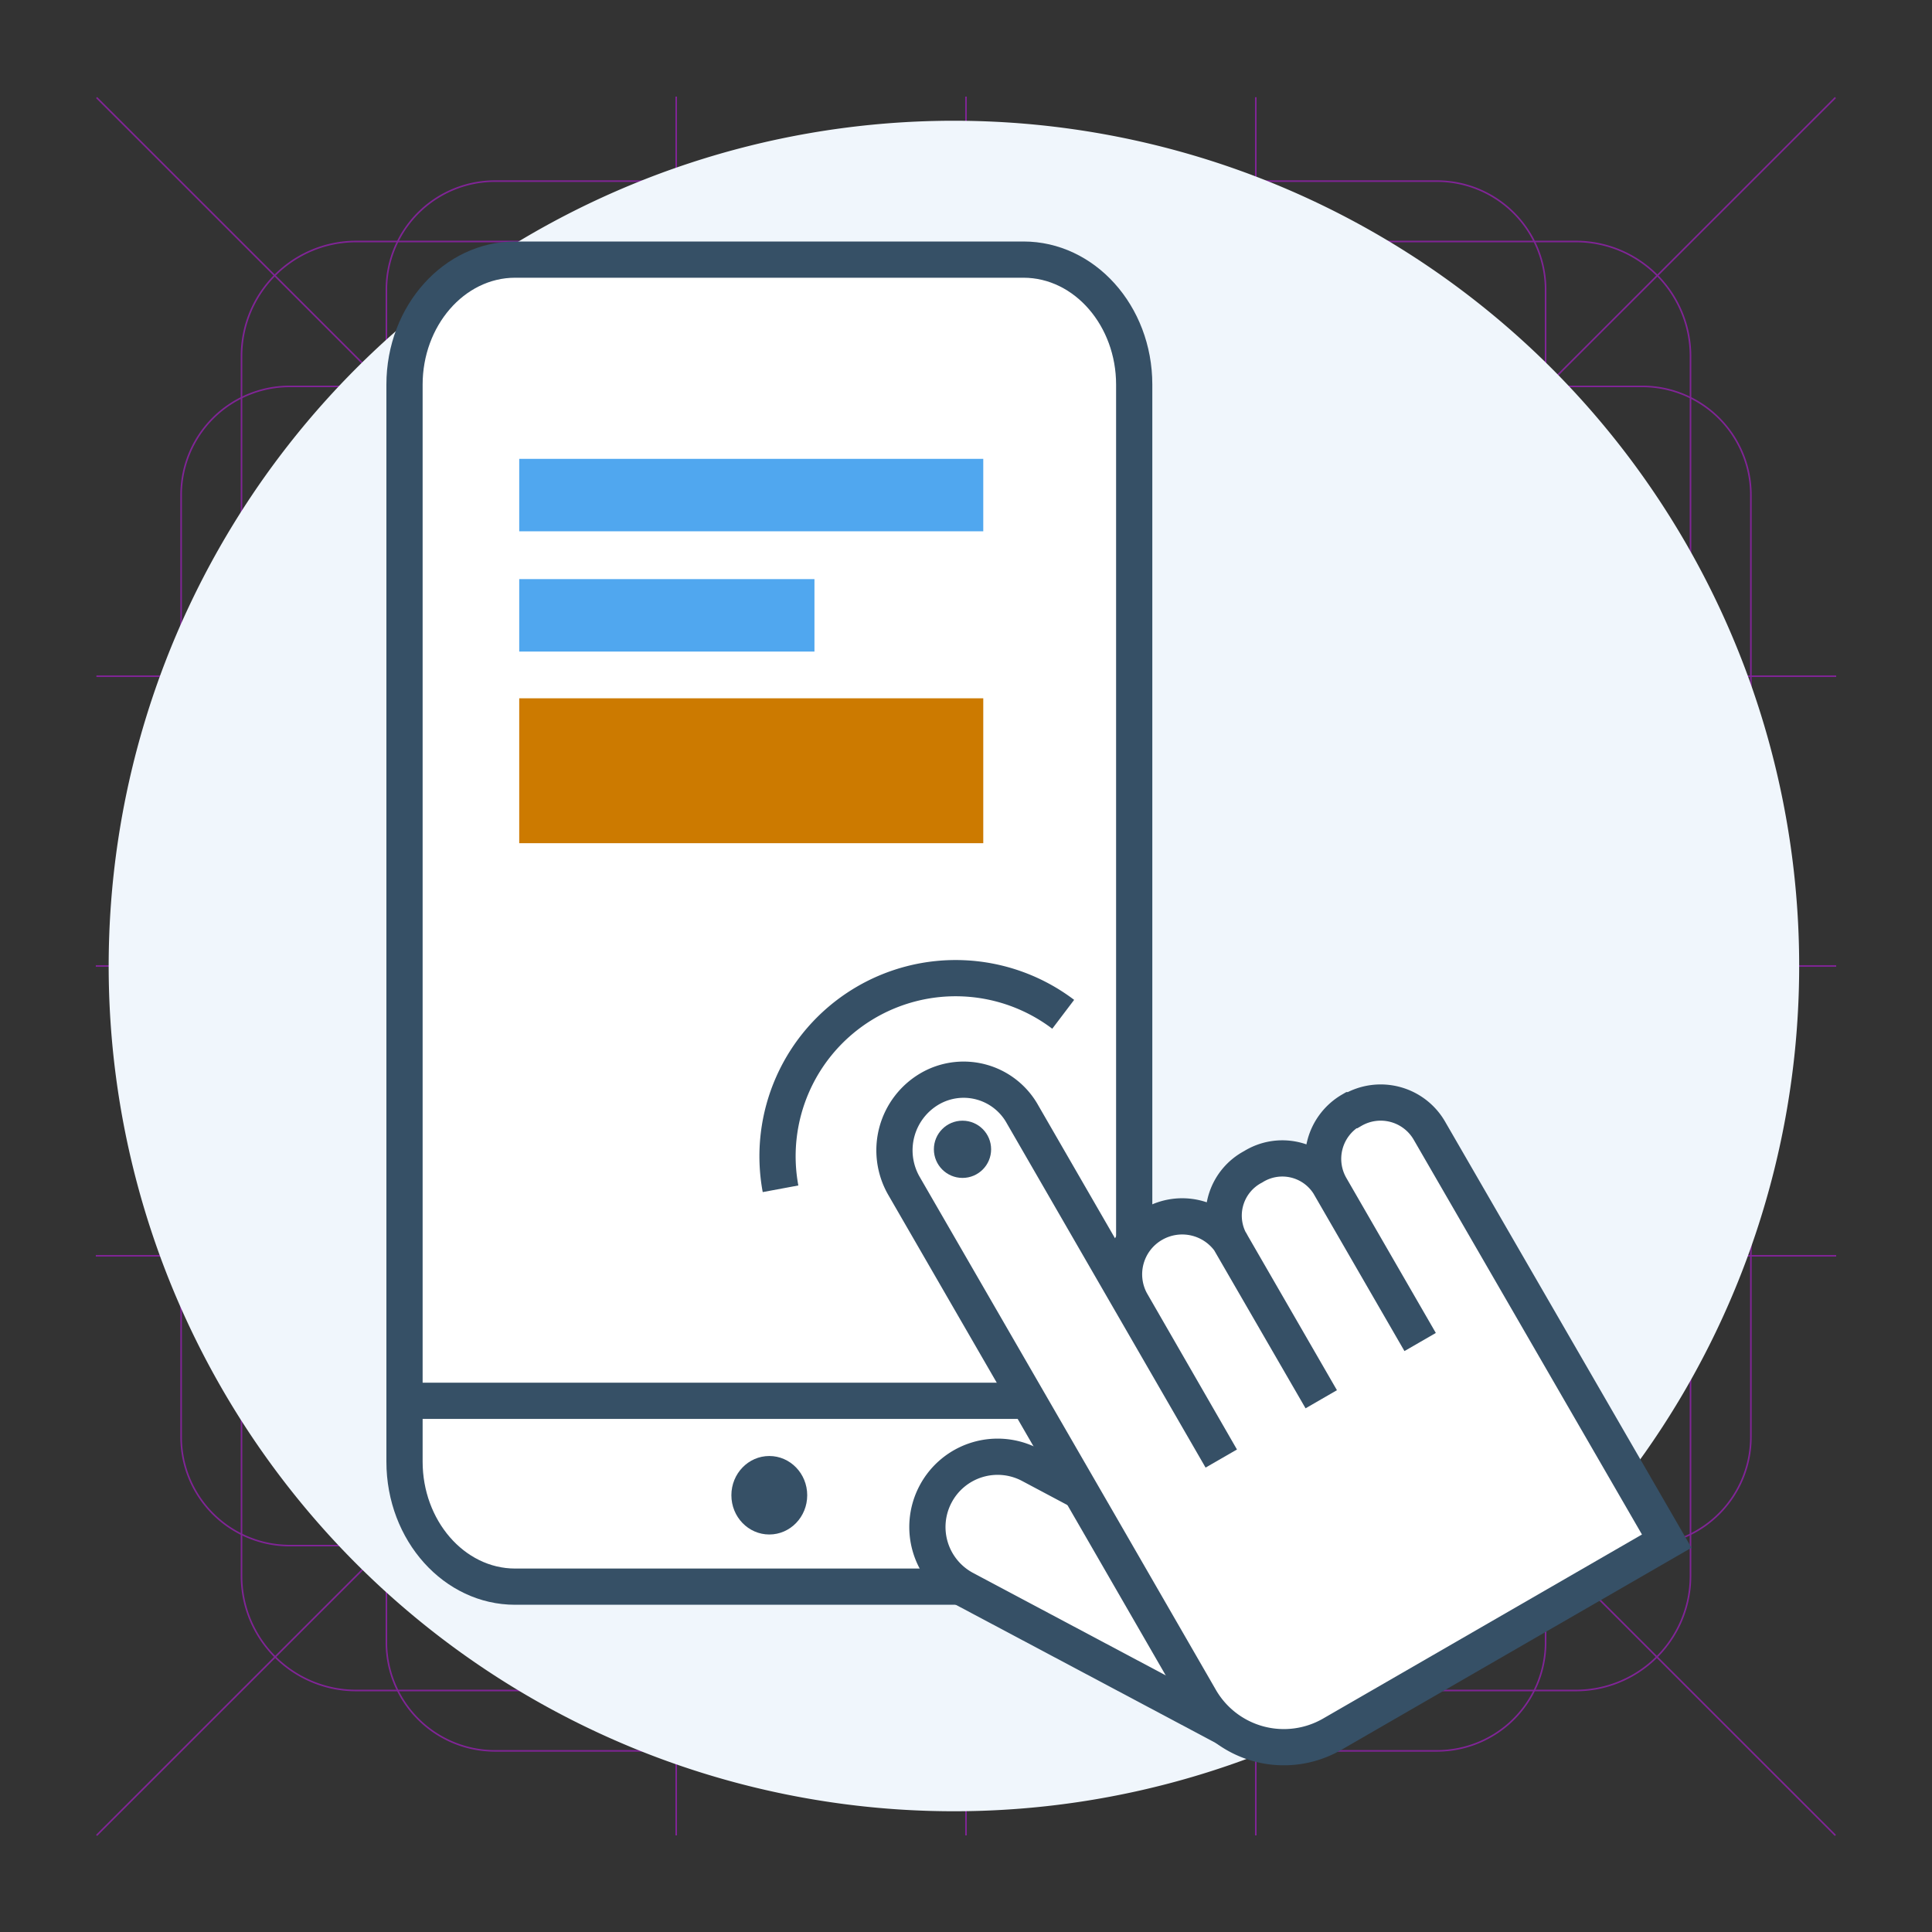 <svg xmlns="http://www.w3.org/2000/svg" viewBox="0 0 160 160"><rect x="0" y="0" width="160" height="160" fill="#333333" stroke="none"/><defs><style>.cls-1{opacity:0.5;}.cls-2,.cls-3,.cls-9{fill:none;}.cls-2,.cls-3{stroke:#cd16f9;stroke-width:0.13px;}.cls-3{stroke-linecap:square;}.cls-4{fill:#f0f6fc;}.cls-10,.cls-5{fill:#fff;}.cls-6{fill:#365066;}.cls-7{fill:#50a7ef;}.cls-8{fill:#CC7A00;}.cls-10,.cls-9{stroke:#365066;stroke-miterlimit:10;stroke-width:3px;}</style></defs><g id="grid"><g id="Keylines" class="cls-1"><path id="NESW" class="cls-2" d="M8,152,152,8.08Z"/><path id="NWSE" class="cls-2" d="M8,8.08,152,152"/><path id="Southern-Tropic" class="cls-3" d="M8,104H152"/><path id="Northern-Tropic" class="cls-3" d="M8.05,56H152"/><path id="Equator" class="cls-3" d="M8,80H152"/><path id="Western-Tropic" class="cls-2" d="M104,152V8.05"/><path id="Eastern-Tropic" class="cls-2" d="M56,152V8"/><path id="Mean" class="cls-2" d="M80,152V8"/><path id="Core" class="cls-2" d="M110,80a30,30,0,1,0-30,30,30,30,0,0,0,30-30Z"/><path id="Circle" class="cls-2" d="M80,145a65,65,0,1,1,65-65,65,65,0,0,1-65,65"/><path id="Square" class="cls-2" d="M130.53,140H29.47A9.5,9.5,0,0,1,20,130.53V29.47A9.5,9.5,0,0,1,29.47,20H130.53A9.5,9.5,0,0,1,140,29.47V130.53a9.5,9.5,0,0,1-9.47,9.47"/><path id="Vertical-Rectangle" class="cls-2" d="M119,145H41a9,9,0,0,1-9-8.86V23.86A9,9,0,0,1,41,15h78a9,9,0,0,1,9,8.86V136.14a9,9,0,0,1-9,8.86"/><path id="Horizontal-Rectangle" class="cls-2" d="M136.14,128H23.86A9,9,0,0,1,15,119V41a9,9,0,0,1,8.86-9H136.14A9,9,0,0,1,145,41v78a9,9,0,0,1-8.86,9"/></g></g><g id="circle-2" data-name="circle"><path class="cls-4" d="M79,150A70,70,0,1,0,9,80,70,70,0,0,0,79,150Z"/></g><g id="linguagg_privacy"><path class="cls-5" d="M42.66,131.4c-5,0-9.16-4.65-9.16-10.35V31.85c0-5.71,4.11-10.35,9.16-10.35h42.1c5.06,0,9.17,4.64,9.17,10.35v89.2c0,5.7-4.11,10.35-9.17,10.35Z"/><path class="cls-6" d="M84.76,23c4.23,0,7.67,4,7.67,8.85v89.2c0,4.88-3.44,8.85-7.67,8.85H42.66c-4.22,0-7.66-4-7.66-8.85V31.85C35,27,38.44,23,42.66,23h42.1m0-3H42.66C36.77,20,32,25.31,32,31.85v89.2c0,6.54,4.77,11.85,10.66,11.85h42.1c5.89,0,10.67-5.31,10.67-11.85V31.85C95.43,25.31,90.65,20,84.76,20Z"/><ellipse class="cls-6" cx="63.71" cy="123.83" rx="3.14" ry="3.25"/><path class="cls-6" d="M92.69,117.51H34.31a1.51,1.51,0,0,1,0-3H92.69a1.51,1.51,0,0,1,0,3Z"/><rect class="cls-7" x="43" y="38" width="38.43" height="6"/><rect class="cls-8" x="43" y="57.83" width="38.43" height="12"/><rect class="cls-7" x="43" y="47.96" width="24.45" height="6"/><path class="cls-9" d="M88.05,84A14.75,14.75,0,0,0,64.64,98.45"/><path class="cls-10" d="M85.2,115.61H96.82a0,0,0,0,1,0,0v24.85A5.81,5.81,0,0,1,91,146.26h0a5.81,5.81,0,0,1-5.81-5.81V115.61A0,0,0,0,1,85.2,115.61Z" transform="translate(249.35 112.04) rotate(118)"/><path class="cls-5" d="M110.92,99l0,0-.07-.08A.12.12,0,0,1,110.92,99Z"/><path class="cls-6" d="M102.71,103.42h0l.08.06A.46.46,0,0,1,102.71,103.42Zm0,0h0l.08.06A.46.46,0,0,1,102.71,103.42Zm0,0h0l.08.06A.46.46,0,0,1,102.71,103.42Zm0,0h0l.08.06A.46.46,0,0,1,102.71,103.42Zm0,0h0l.08.06A.46.46,0,0,1,102.71,103.42Zm0,0h0l.08.06A.46.46,0,0,1,102.71,103.42Zm0,0h0l.08.06A.46.46,0,0,1,102.71,103.42Zm0,0h0l.08.06A.46.46,0,0,1,102.71,103.42Zm0,0h0l.08.06A.46.46,0,0,1,102.71,103.42Zm0,0h0l.08.06A.46.46,0,0,1,102.71,103.42Zm0,0h0l.08.06A.46.46,0,0,1,102.71,103.42ZM110.87,99l.07.08,0,0A.12.12,0,0,0,110.87,99Zm-8.16,4.47h0l.08.06A.46.46,0,0,1,102.71,103.42Zm0,0h0l.08.06A.46.46,0,0,1,102.71,103.42Zm0,0h0l.08.06A.46.46,0,0,1,102.71,103.42Zm0,0h0l.08.06A.46.46,0,0,1,102.71,103.42Zm0,0h0l.08.06A.46.46,0,0,1,102.71,103.42Zm0,0h0l.08.06A.46.46,0,0,1,102.71,103.42Zm0,0h0l.08.06A.46.46,0,0,1,102.71,103.42Z"/><path class="cls-6" d="M110.87,99l.07.08,0,0A.12.12,0,0,0,110.87,99Zm0,0,.07.08,0,0A.12.12,0,0,0,110.87,99Zm0,0,.07.08,0,0A.12.12,0,0,0,110.87,99Zm0,0,.07.08,0,0A.12.12,0,0,0,110.87,99Zm0,0,.07.08,0,0A.12.12,0,0,0,110.87,99Zm0,0,.07.08,0,0A.12.12,0,0,0,110.87,99Zm0,0,.07.08,0,0A.12.12,0,0,0,110.87,99Zm0,0,.07.08,0,0A.12.12,0,0,0,110.87,99Zm0,0,.07.08,0,0A.12.12,0,0,0,110.87,99Z"/><path class="cls-10" d="M101.14,120.79,84.69,92.3A5.58,5.58,0,0,0,77,90.17a5.9,5.9,0,0,0-2.16,8l16.36,28.32,8.22,14.25a8,8,0,0,0,10.89,2.89l27.72-16L118.39,93.66A4.66,4.66,0,0,0,112,91.94l-.1,0a4.66,4.66,0,0,0-1.69,6.38l7.4,12.82-7.55-13.07a4.56,4.56,0,0,0-6.28-1.44h0a4.57,4.57,0,0,0-2,6,.87.87,0,0,0,.1.19l7.54,13.06L102,103.05c0-.06-.07-.13-.1-.2a4.83,4.83,0,0,0-6.39-1.48l0,0a4.79,4.79,0,0,0-1.84,6.45Z"/><circle class="cls-6" cx="79.71" cy="95.18" r="2.37"/></g></svg>